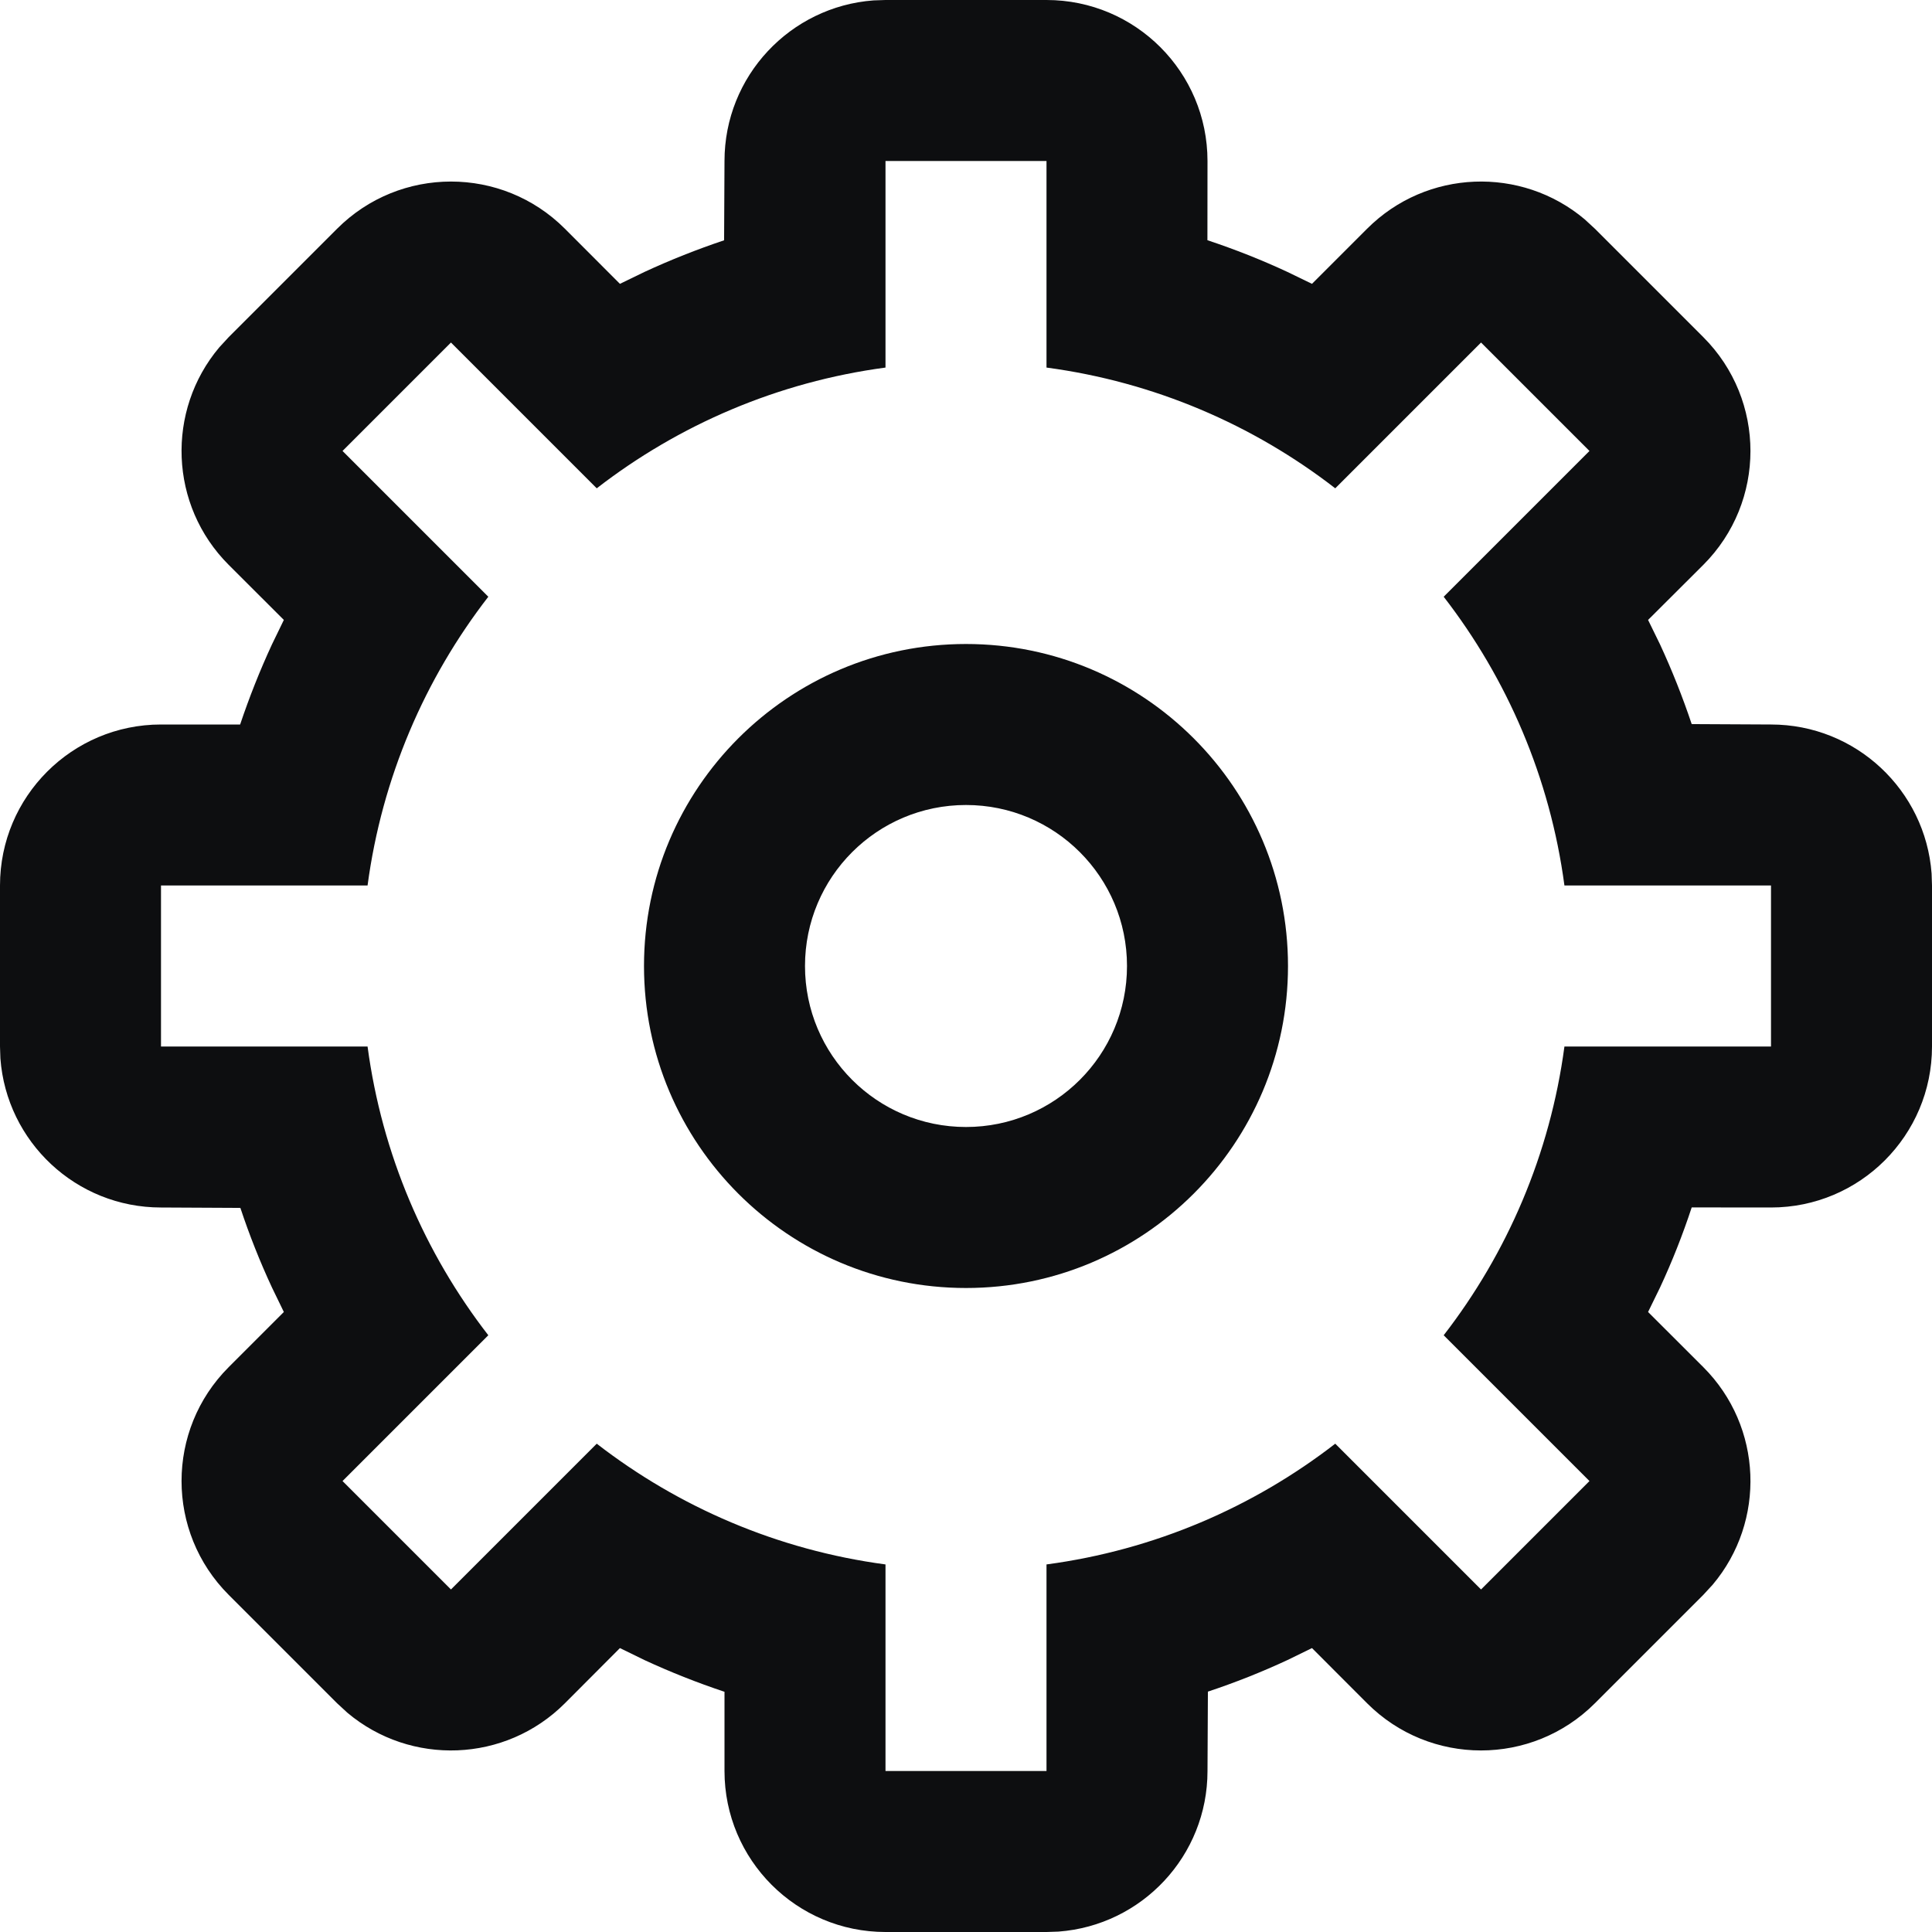 <?xml version="1.0" encoding="UTF-8"?>
<svg width="24px" height="24px" viewBox="0 0 24 24" version="1.1" xmlns="http://www.w3.org/2000/svg" xmlns:xlink="http://www.w3.org/1999/xlink">
    <title>cog</title>
    <g id="cog" stroke="none" stroke-width="1" fill="none" fill-rule="evenodd">
        <path d="M13,0 C14.104,0 15,0.895 15,2 L14.999,2.984 C15.342,3.098 15.673,3.229 15.995,3.379 L16.298,3.526 L16.983,2.841 C17.723,2.101 18.899,2.062 19.685,2.724 L19.812,2.841 L21.159,4.188 C21.94,4.969 21.94,6.236 21.159,7.017 L20.473,7.701 L20.622,8.006 C20.771,8.328 20.902,8.658 21.015,8.995 L22,9 C23.054,9 23.918,9.816 23.995,10.851 L24,11 L24,13 C24,14.104 23.105,15 22,15 L21.015,14.999 C20.902,15.342 20.771,15.673 20.621,15.995 L20.473,16.298 L21.159,16.983 C21.899,17.723 21.938,18.899 21.276,19.685 L21.159,19.812 L19.812,21.159 C19.031,21.94 17.764,21.94 16.983,21.159 L16.298,20.473 L15.995,20.621 C15.673,20.771 15.342,20.902 15.005,21.014 L15,22 C15,23.055 14.184,23.918 13.149,23.995 L13,24 L11,24 C9.895,24 9,23.104 9,22 L9,21.016 C8.658,20.902 8.328,20.771 8.006,20.622 L7.701,20.473 L7.017,21.159 C6.277,21.899 5.101,21.938 4.315,21.276 L4.188,21.159 L2.841,19.812 C2.06,19.031 2.06,17.764 2.841,16.983 L3.526,16.298 L3.379,15.995 C3.229,15.673 3.098,15.342 2.986,15.005 L2,15 C0.945,15 0.082,14.184 0.005,13.149 L0,13 L0,11 C0,9.895 0.896,9 2,9 L2.983,9 C3.098,8.658 3.229,8.328 3.378,8.006 L3.526,7.701 L2.841,7.017 C2.101,6.277 2.062,5.101 2.724,4.315 L2.841,4.188 L4.188,2.841 C4.969,2.06 6.236,2.06 7.017,2.841 L7.701,3.526 L8.006,3.378 C8.328,3.229 8.658,3.098 8.995,2.985 L9,2 C9,0.946 9.816,0.082 10.851,0.005 L11,0 L13,0 Z M13,2 L11,2 L11,4.566 C9.66,4.745 8.432,5.277 7.413,6.066 L5.602,4.255 L4.255,5.602 L6.066,7.413 C5.277,8.432 4.745,9.66 4.566,11 L2,11 L2,13 L4.566,13 C4.745,14.34 5.277,15.568 6.066,16.587 L4.255,18.398 L5.602,19.745 L7.413,17.934 C8.432,18.723 9.66,19.255 11,19.434 L11,22 L13,22 L13,19.434 C14.34,19.255 15.568,18.723 16.587,17.934 L18.398,19.745 L19.745,18.398 L17.934,16.587 C18.723,15.568 19.255,14.34 19.434,13 L22,13 L22,11 L19.434,11 C19.255,9.66 18.723,8.432 17.934,7.413 L19.745,5.602 L18.398,4.255 L16.587,6.066 C15.568,5.277 14.34,4.745 13,4.566 L13,2 Z M12,8 C14.209,8 16,9.791 16,12 C16,14.209 14.209,16 12,16 C9.791,16 8,14.209 8,12 C8,9.791 9.791,8 12,8 Z M12,10 C10.895,10 10,10.895 10,12 C10,13.105 10.895,14 12,14 C13.105,14 14,13.105 14,12 C14,10.895 13.105,10 12,10 Z" id="Shape" fill="#0D0E10" fill-rule="nonzero"></path>
    </g>
</svg>